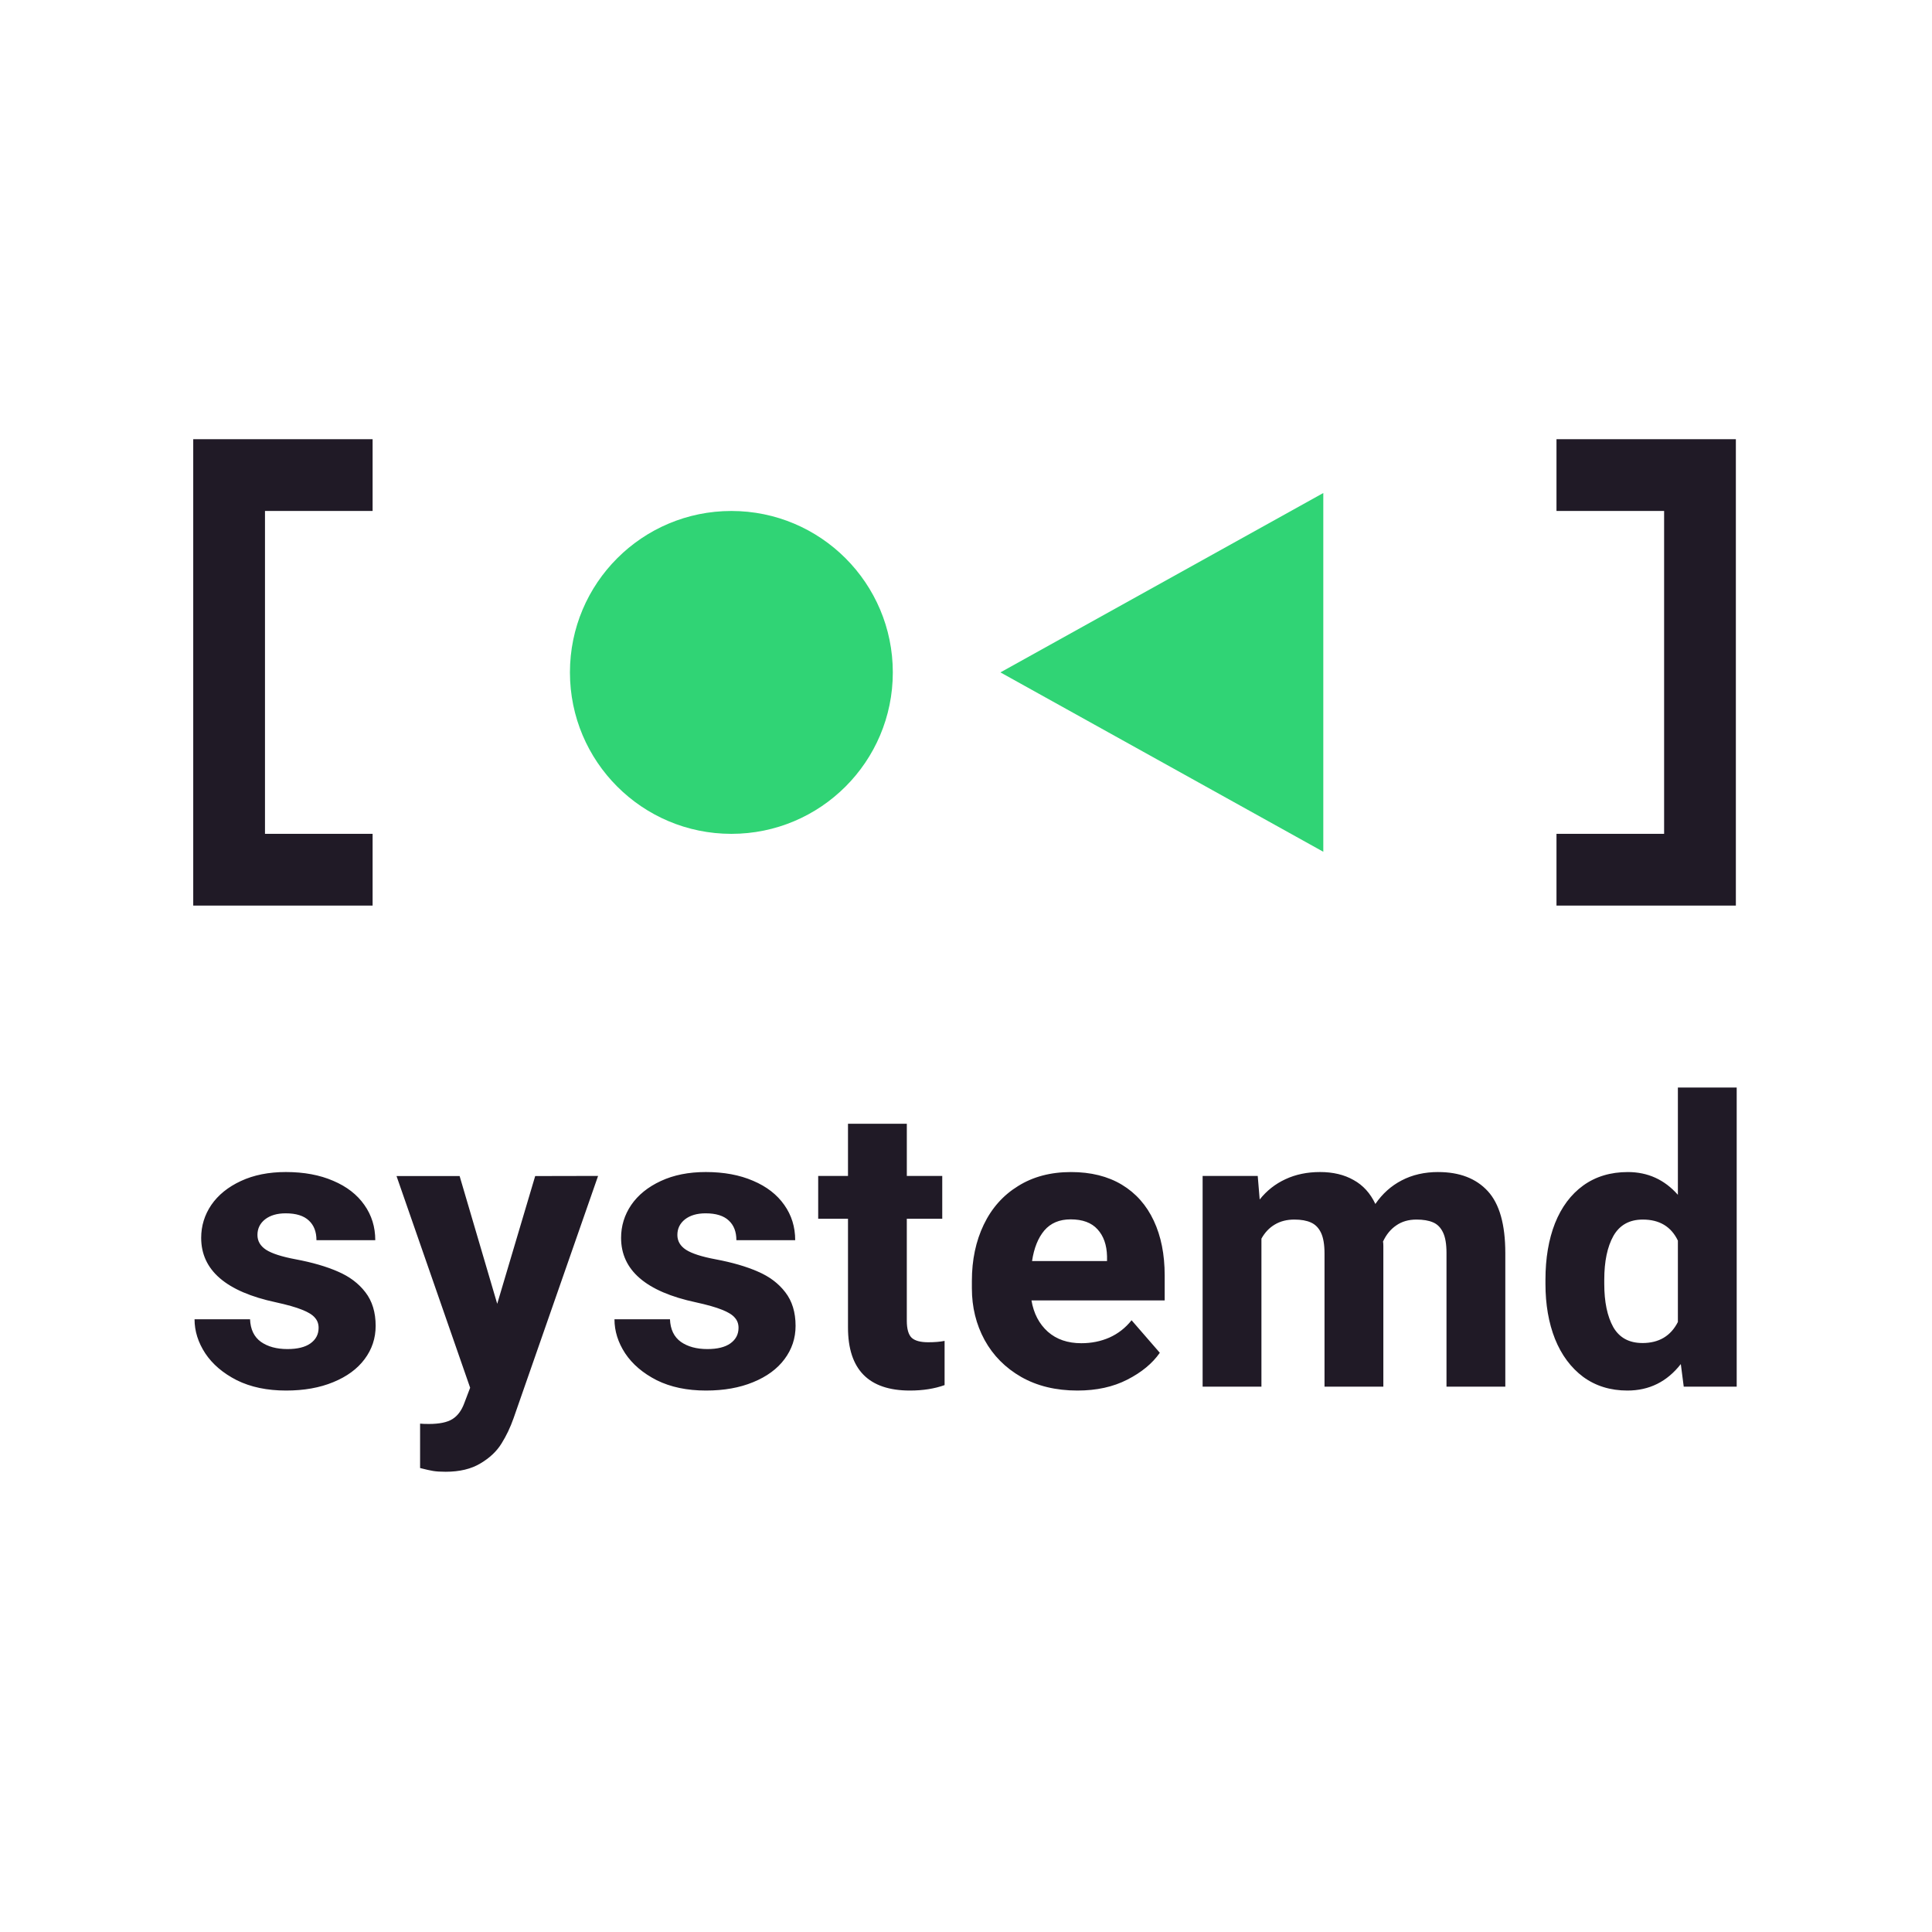 <?xml version="1.0" encoding="utf-8"?>
<svg height="100%" style="fill-rule:evenodd;clip-rule:evenodd;stroke-linecap:round;stroke-linejoin:round;" width="100%" version="1.1" viewBox="0 0 150 150" xmlns="http://www.w3.org/2000/svg" xmlns:bx="https://boxy-svg.com">
  <defs>
    <bx:grid x="0" y="0" width="15" height="15"/>
  </defs>
  <rect width="120" height="120" style="fill: none; stroke-width: 0.2px; stroke: rgb(84, 84, 84); pointer-events: none; visibility: hidden;" x="15" y="15" bx:origin="0.5 0.5"/>
  <g transform="matrix(2.439, 0, 0, 2.439, -102.15, -53.705)" style="">
    <g transform="matrix(0.571, 0, 0, 0.571, 54.885, -487.955)" style="">
      <path style="line-height:normal;font-variant-ligatures:normal;font-variant-position:normal;font-variant-caps:normal;font-variant-numeric:normal;font-variant-alternates:normal;font-feature-settings:normal;text-indent:0;text-align:start;text-decoration-line:none;text-decoration-style:solid;text-decoration-color:#000;text-transform:none;text-orientation:mixed;white-space:normal;shape-padding:0;isolation:auto;mix-blend-mode:normal;solid-color:#000;solid-opacity:1" d="M -12 917.61 L -12 943.61 L -2 943.61 L -2 939.61 L -8 939.61 L -8 921.61 L -2 921.61 L -2 917.61 Z M 64 917.61 L 64 921.61 L 70 921.61 L 70 939.61 L 64 939.61 L 64 943.61 L 74 943.61 L 74 917.61 Z" color="#000" font-weight="400" font-family="sans-serif" overflow="visible" fill="#201a26"/>
      <path d="M 33 930.61 L 51 920.61 L 51 940.61 Z" fill="#30d475"/>
      <circle r="9" cy="930.611" cx="18.001" fill="#30d475"/>
    </g>
    <g transform="matrix(0.529, 0, 0, 0.529, -3.026, -429.836)" style="">
      <path d="M 101.498 932.536 C 98.498 931.896 96.998 930.603 96.998 928.658 C 96.998 927.939 97.201 927.278 97.607 926.677 C 98.021 926.076 98.615 925.595 99.388 925.236 C 100.161 924.876 101.064 924.696 102.095 924.696 C 103.182 924.696 104.131 924.872 104.943 925.224 C 105.756 925.568 106.381 926.052 106.818 926.677 C 107.255 927.294 107.474 928.001 107.474 928.798 L 103.935 928.798 C 103.935 928.29 103.783 927.896 103.478 927.615 C 103.173 927.326 102.709 927.181 102.084 927.181 C 101.568 927.181 101.154 927.302 100.841 927.544 C 100.536 927.787 100.384 928.099 100.384 928.482 C 100.384 928.849 100.556 929.145 100.9 929.372 C 101.251 929.599 101.845 929.79 102.681 929.947 C 103.681 930.134 104.529 930.38 105.224 930.685 C 105.919 930.982 106.47 931.396 106.877 931.927 C 107.29 932.458 107.497 933.134 107.497 933.954 C 107.497 934.697 107.275 935.365 106.83 935.958 C 106.392 936.545 105.763 937.006 104.943 937.341 C 104.13 937.677 103.185 937.845 102.107 937.845 C 100.966 937.845 99.978 937.638 99.142 937.224 C 98.314 936.802 97.681 936.263 97.244 935.607 C 96.814 934.95 96.599 934.267 96.599 933.556 L 99.939 933.556 C 99.963 934.165 100.182 934.619 100.595 934.916 C 101.009 935.205 101.54 935.349 102.189 935.349 C 102.79 935.349 103.251 935.236 103.572 935.009 C 103.9 934.775 104.064 934.463 104.064 934.072 C 104.064 933.829 103.99 933.626 103.841 933.462 C 103.701 933.29 103.443 933.13 103.068 932.982 C 102.701 932.833 102.178 932.685 101.498 932.536 Z M 120.882 924.93 L 115.796 939.51 C 115.601 940.064 115.359 940.572 115.07 941.033 C 114.781 941.502 114.359 941.9 113.804 942.228 C 113.249 942.564 112.55 942.732 111.706 942.732 C 111.401 942.732 111.151 942.716 110.956 942.684 C 110.769 942.653 110.507 942.595 110.171 942.508 L 110.171 939.836 C 110.288 939.849 110.464 939.856 110.698 939.856 C 111.331 939.856 111.804 939.758 112.116 939.563 C 112.429 939.368 112.668 939.047 112.831 938.602 L 113.183 937.676 L 108.753 924.938 L 112.55 924.938 L 114.812 932.625 L 117.097 924.938 Z M 126.766 932.536 C 123.766 931.896 122.266 930.603 122.266 928.658 C 122.266 927.939 122.469 927.278 122.876 926.677 C 123.289 926.076 123.883 925.595 124.657 925.236 C 125.43 924.876 126.333 924.696 127.364 924.696 C 128.45 924.696 129.399 924.872 130.212 925.224 C 131.024 925.568 131.649 926.052 132.087 926.677 C 132.524 927.294 132.743 928.001 132.743 928.798 L 129.204 928.798 C 129.204 928.29 129.052 927.896 128.747 927.615 C 128.442 927.326 127.977 927.181 127.352 927.181 C 126.837 927.181 126.423 927.302 126.11 927.544 C 125.805 927.787 125.653 928.099 125.653 928.482 C 125.653 928.849 125.825 929.145 126.169 929.372 C 126.52 929.599 127.114 929.79 127.95 929.947 C 128.95 930.134 129.798 930.38 130.493 930.685 C 131.188 930.982 131.739 931.396 132.145 931.927 C 132.559 932.458 132.766 933.134 132.766 933.954 C 132.766 934.697 132.543 935.365 132.098 935.958 C 131.661 936.545 131.032 937.006 130.212 937.341 C 129.399 937.677 128.454 937.845 127.376 937.845 C 126.235 937.845 125.247 937.638 124.411 937.224 C 123.583 936.802 122.95 936.263 122.512 935.607 C 122.083 934.95 121.868 934.267 121.868 933.556 L 125.208 933.556 C 125.232 934.165 125.451 934.619 125.864 934.916 C 126.278 935.205 126.809 935.349 127.458 935.349 C 128.059 935.349 128.52 935.236 128.841 935.009 C 129.169 934.775 129.333 934.463 129.333 934.072 C 129.333 933.829 129.259 933.626 129.11 933.462 C 128.97 933.29 128.712 933.13 128.337 932.982 C 127.97 932.833 127.446 932.685 126.767 932.536 Z M 140.749 934.939 C 141.132 934.939 141.46 934.912 141.733 934.857 L 141.733 937.517 C 141.124 937.736 140.428 937.845 139.647 937.845 C 137.162 937.845 135.92 936.579 135.92 934.048 L 135.92 927.509 L 134.127 927.509 L 134.127 924.931 L 135.92 924.931 L 135.92 921.791 L 139.46 921.791 L 139.46 924.931 L 141.592 924.931 L 141.592 927.509 L 139.459 927.509 L 139.459 933.638 C 139.459 934.138 139.557 934.482 139.752 934.669 C 139.947 934.849 140.28 934.939 140.749 934.939 Z M 154.977 932.42 L 146.961 932.42 C 147.094 933.209 147.423 933.837 147.946 934.306 C 148.469 934.767 149.141 934.997 149.961 934.997 C 150.57 934.997 151.133 934.884 151.649 934.657 C 152.172 934.423 152.618 934.076 152.985 933.615 L 154.684 935.572 C 154.239 936.212 153.586 936.751 152.727 937.189 C 151.875 937.626 150.875 937.845 149.727 937.845 C 148.43 937.845 147.301 937.572 146.34 937.025 C 145.387 936.478 144.652 935.736 144.137 934.798 C 143.629 933.861 143.375 932.826 143.375 931.693 L 143.375 931.247 C 143.375 929.982 143.613 928.853 144.09 927.861 C 144.567 926.868 145.254 926.095 146.153 925.541 C 147.051 924.978 148.113 924.697 149.34 924.697 C 150.535 924.697 151.555 924.951 152.399 925.458 C 153.242 925.966 153.883 926.689 154.321 927.626 C 154.758 928.556 154.977 929.654 154.977 930.919 Z M 151.508 929.77 C 151.492 929.083 151.301 928.541 150.934 928.142 C 150.574 927.743 150.035 927.544 149.317 927.544 C 148.645 927.544 148.118 927.767 147.735 928.212 C 147.36 928.657 147.113 929.271 146.996 930.052 L 151.508 930.052 Z M 171.431 924.697 C 172.72 924.697 173.717 925.08 174.42 925.845 C 175.123 926.61 175.474 927.853 175.474 929.572 L 175.474 937.611 L 171.935 937.611 L 171.935 929.56 C 171.935 929.029 171.865 928.619 171.725 928.33 C 171.584 928.033 171.38 927.829 171.115 927.72 C 170.857 927.611 170.529 927.556 170.131 927.556 C 169.654 927.556 169.248 927.673 168.912 927.908 C 168.576 928.135 168.31 928.459 168.115 928.88 C 168.128 928.935 168.135 929.025 168.135 929.15 L 168.135 937.61 L 164.595 937.61 L 164.595 929.595 C 164.595 929.064 164.525 928.65 164.385 928.353 C 164.244 928.056 164.041 927.849 163.775 927.732 C 163.518 927.615 163.186 927.556 162.779 927.556 C 162.326 927.556 161.931 927.657 161.596 927.86 C 161.268 928.055 161.002 928.337 160.799 928.704 L 160.799 937.61 L 157.26 937.61 L 157.26 924.93 L 160.576 924.93 L 160.694 926.349 C 161.116 925.818 161.632 925.411 162.241 925.129 C 162.858 924.84 163.554 924.696 164.327 924.696 C 165.108 924.696 165.78 924.856 166.343 925.176 C 166.913 925.489 167.35 925.97 167.655 926.618 C 168.077 926.001 168.604 925.528 169.237 925.2 C 169.878 924.864 170.612 924.696 171.44 924.696 Z M 189.398 919.61 L 189.398 937.61 L 186.211 937.61 L 186.035 936.251 C 185.206 937.314 184.136 937.845 182.823 937.845 C 181.8 937.845 180.913 937.572 180.163 937.025 C 179.421 936.47 178.855 935.709 178.464 934.74 C 178.081 933.771 177.89 932.665 177.89 931.423 L 177.89 931.177 C 177.89 929.888 178.081 928.755 178.464 927.779 C 178.855 926.802 179.421 926.044 180.164 925.505 C 180.913 924.966 181.808 924.697 182.847 924.697 C 184.05 924.697 185.054 925.154 185.859 926.067 L 185.859 919.611 Z M 183.726 934.986 C 184.718 934.986 185.429 934.564 185.859 933.72 L 185.859 928.822 C 185.452 927.978 184.749 927.556 183.749 927.556 C 182.944 927.556 182.354 927.884 181.979 928.54 C 181.612 929.197 181.429 930.076 181.429 931.177 L 181.429 931.423 C 181.429 932.509 181.609 933.376 181.969 934.025 C 182.336 934.665 182.921 934.985 183.726 934.985 Z" style="line-height:1.25;-inkscape-font-specification:'Heebo Bold';text-align:start" font-weight="700" font-size="12" font-family="Heebo" letter-spacing=".2" word-spacing="0" fill="#201a26"/>
    </g>
  </g>
</svg>